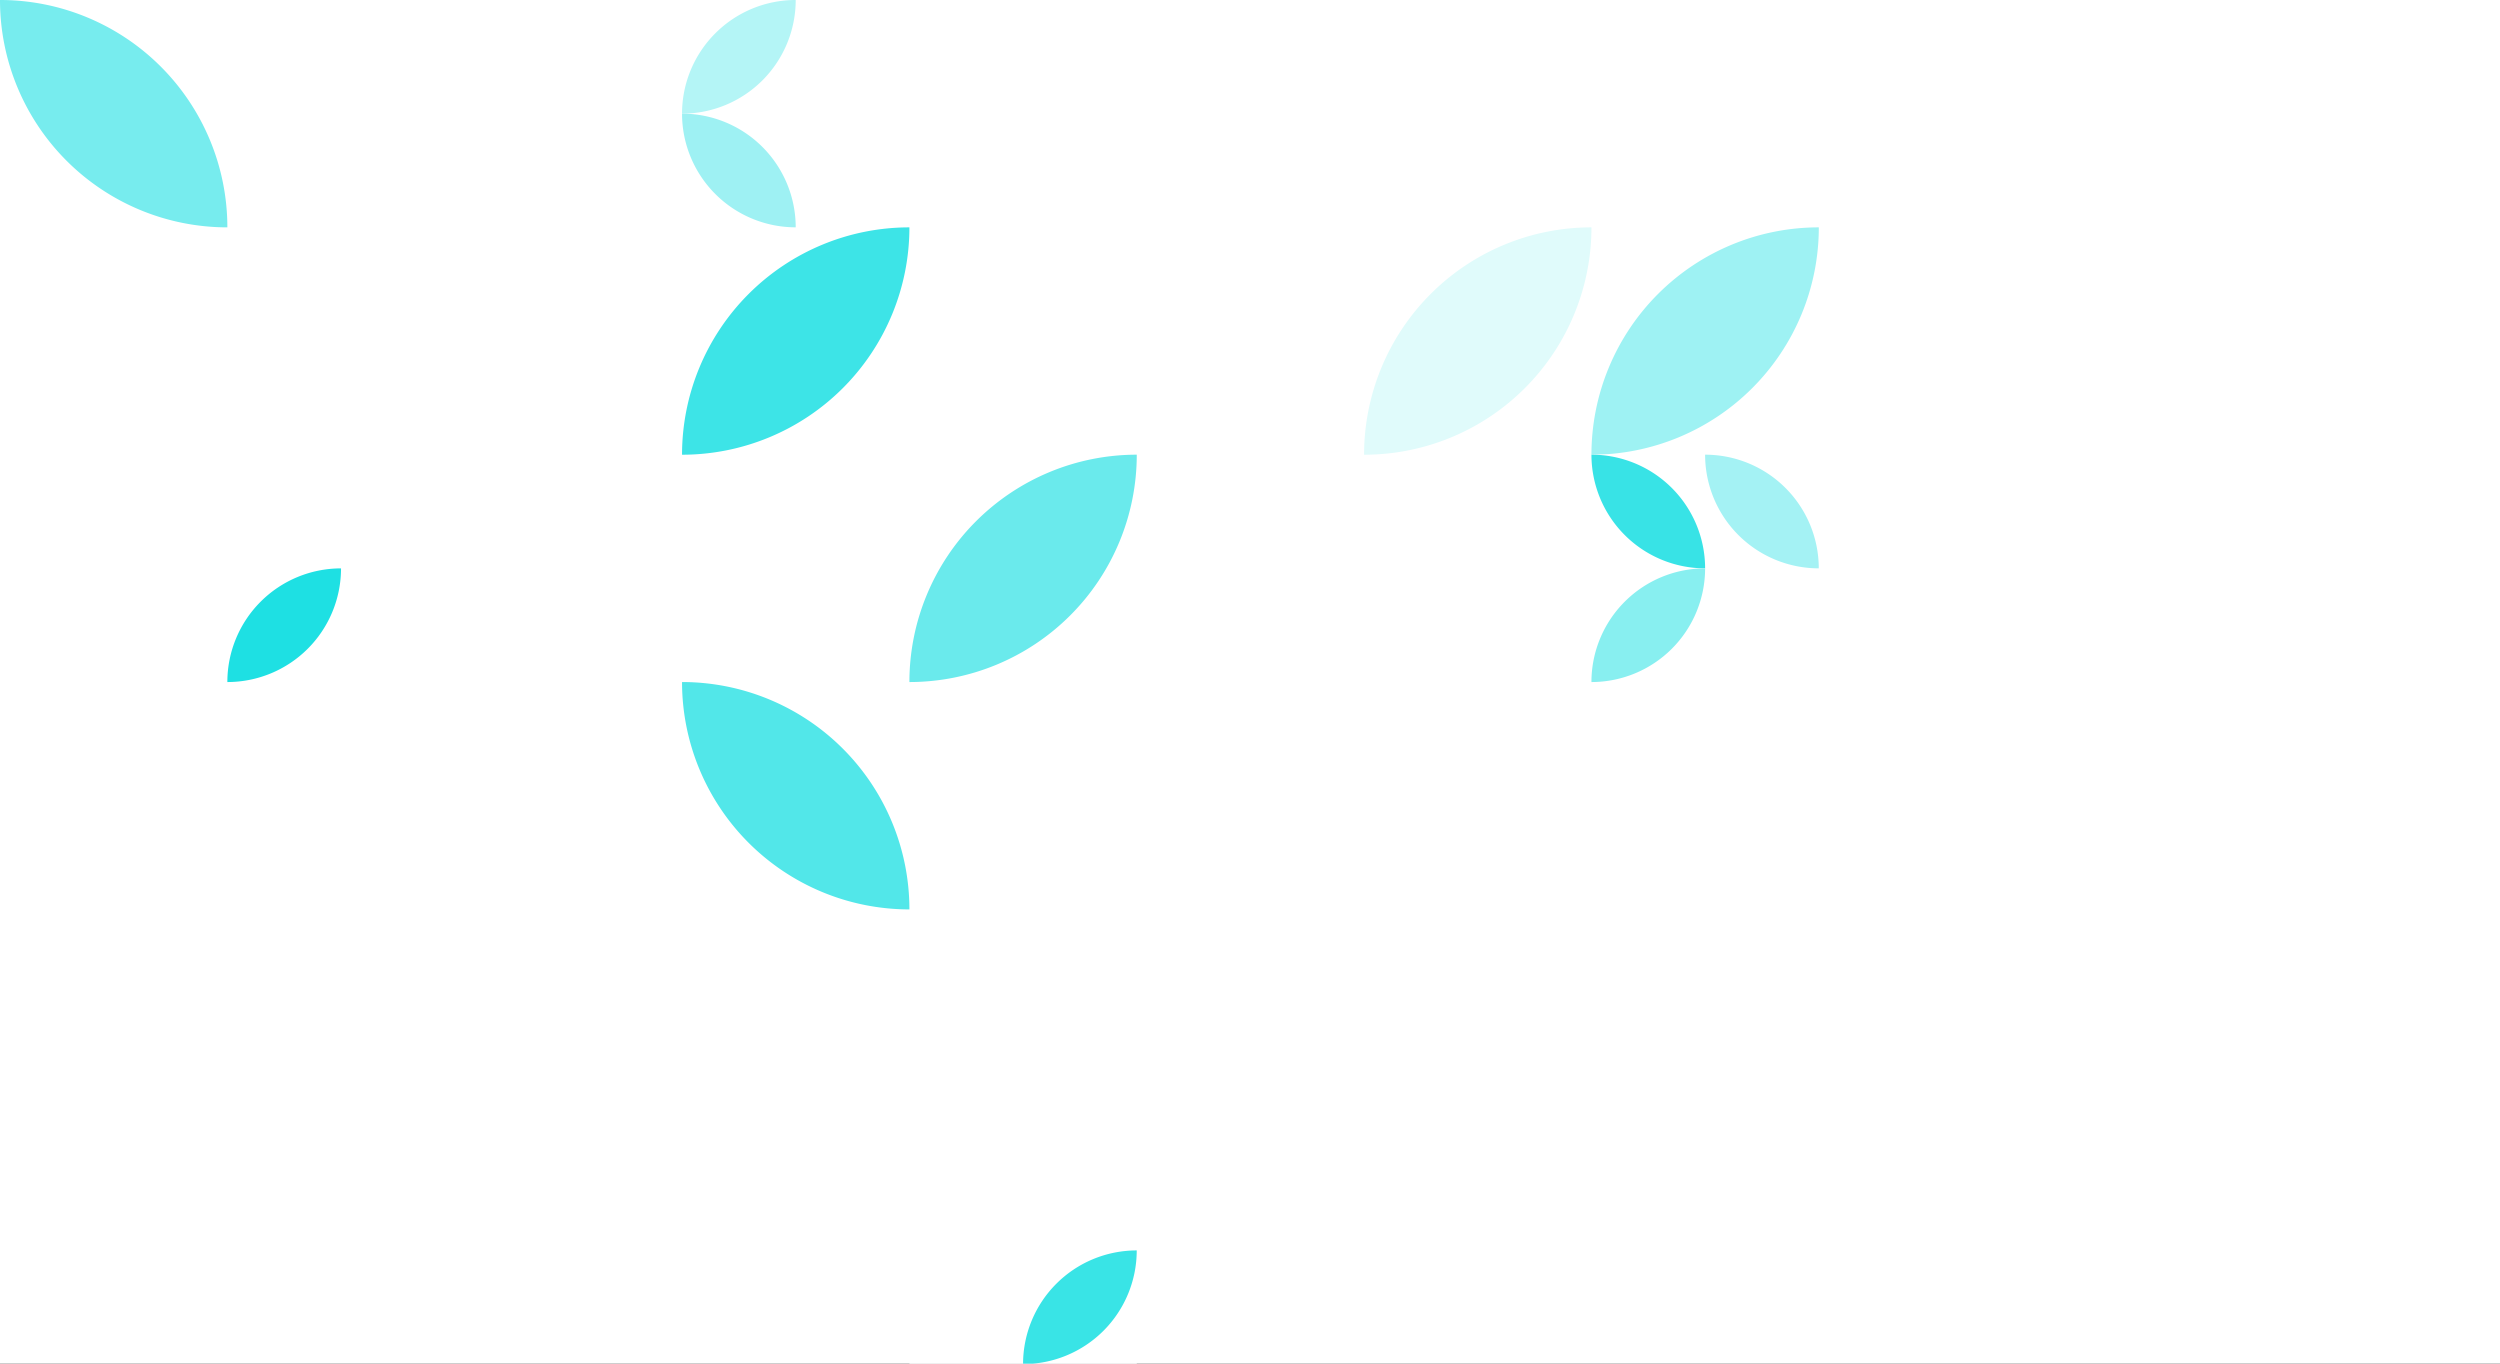 <?xml version="1.0" standalone="no"?><svg xmlns:xlink="http://www.w3.org/1999/xlink" xmlns="http://www.w3.org/2000/svg" viewBox="0 0 1000 545.459" preserveAspectRatio="xMaxYMax slice"><rect x="0" y="0" width="1000" height="545.459" fill="#333333" stroke="none"/><g transform="scale(1.537)"><rect x="0" y="0" width="650.833" height="355" fill="#ffffff"/><path d="M 0 0 A 59.17 59.17 0 0 1  59.17 59.17 L 0 0 A 59.17 59.17 0 0 0 59.17 59.17" fill="#77ecee"/><rect x="177.5" y="0" width="59.167" height="59.167" fill="#ffffff"/><path d="M 177.5 29.58 A 29.58 29.58 0 0 1  207.08 0 L 177.5 29.58 A 29.58 29.58 0 0 0 207.08 0" fill="#b4f5f6"/><path d="M 177.5 29.58 A 29.58 29.58 0 0 1  207.08 59.16 L 177.5 29.58 A 29.58 29.58 0 0 0 207.08 59.16" fill="#9ef1f3"/><path d="M 177.5 118.34 A 59.17 59.17 0 0 1  236.67 59.17 L 177.5 118.34 A 59.17 59.17 0 0 0 236.67 59.17" fill="#3de4e7"/><path d="M 355 118.34 A 59.17 59.17 0 0 1  414.17 59.17 L 355 118.34 A 59.17 59.17 0 0 0 414.17 59.17" fill="#e0fbfb"/><path d="M 414.17 118.34 A 59.17 59.17 0 0 1  473.34 59.17 L 414.17 118.34 A 59.17 59.17 0 0 0 473.34 59.17" fill="#9ef2f3"/><rect x="59.167" y="118.333" width="59.167" height="59.167" fill="#ffffff"/><path d="M 59.17 177.5 A 29.58 29.58 0 0 1  88.75 147.92 L 59.17 177.5 A 29.58 29.58 0 0 0 88.75 147.92" fill="#1ee0e3"/><path d="M 236.67 177.5 A 59.17 59.17 0 0 1  295.84 118.33 L 236.67 177.5 A 59.17 59.17 0 0 0 295.84 118.33" fill="#6aeaec"/><rect x="414.167" y="118.333" width="59.167" height="59.167" fill="#ffffff"/><path d="M 414.17 118.33 A 29.58 29.58 0 0 1  443.75 147.91 L 414.17 118.33 A 29.58 29.58 0 0 0 443.75 147.91" fill="#38e3e6"/><path d="M 443.75 118.33 A 29.58 29.58 0 0 1  473.33 147.91 L 443.75 118.33 A 29.58 29.58 0 0 0 473.33 147.91" fill="#a4f2f4"/><path d="M 414.17 177.5 A 29.58 29.58 0 0 1  443.75 147.92 L 414.17 177.5 A 29.58 29.58 0 0 0 443.75 147.92" fill="#88eff0"/><path d="M 177.5 177.5 A 59.17 59.17 0 0 1  236.67 236.67 L 177.5 177.5 A 59.17 59.17 0 0 0 236.67 236.67" fill="#52e7e9"/><rect x="236.667" y="295.833" width="59.167" height="59.167" fill="#ffffff"/><path d="M 266.25 355 A 29.58 29.58 0 0 1  295.83 325.42 L 266.25 355 A 29.58 29.58 0 0 0 295.83 325.42" fill="#39e4e6"/></g></svg>